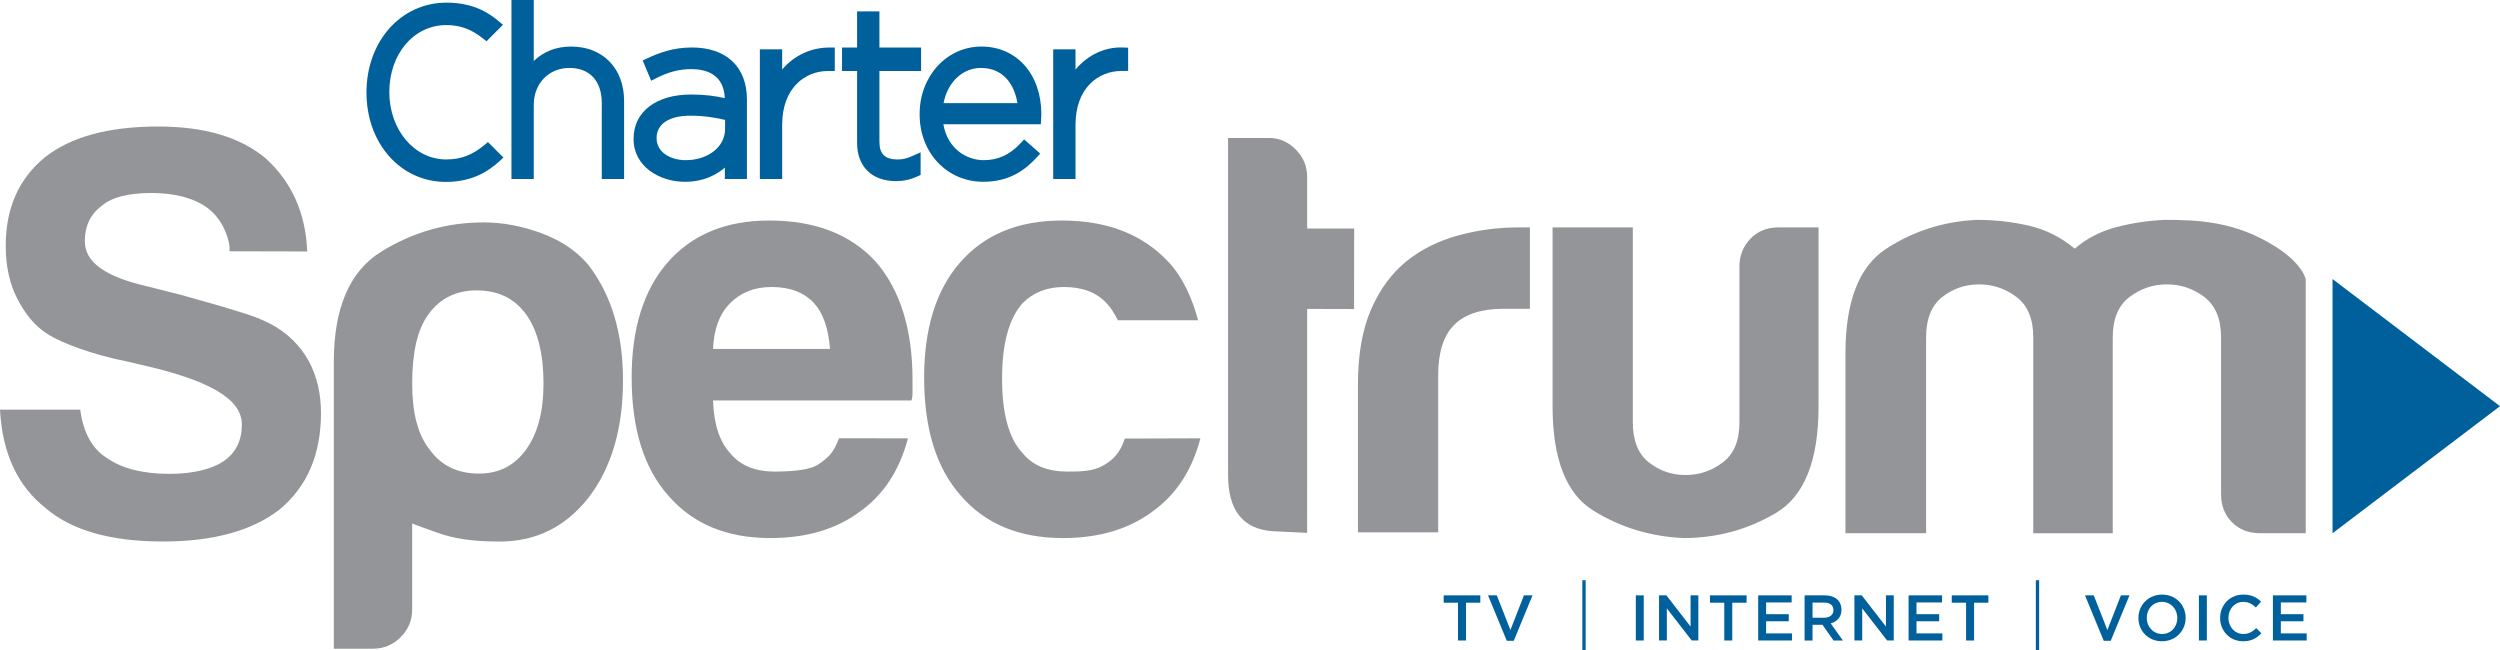 <?xml version="1.0" encoding="utf-8"?>
<!-- Generator: Adobe Illustrator 16.0.0, SVG Export Plug-In . SVG Version: 6.00 Build 0)  -->
<!DOCTYPE svg PUBLIC "-//W3C//DTD SVG 1.1//EN" "http://www.w3.org/Graphics/SVG/1.1/DTD/svg11.dtd">
<svg version="1.1" id="Layer_1" xmlns="http://www.w3.org/2000/svg" xmlns:xlink="http://www.w3.org/1999/xlink" x="0px" y="0px"
	 width="1000.996px" height="260.324px" viewBox="0 0 1000.996 260.324" enable-background="new 0 0 1000.996 260.324"
	 xml:space="preserve">
<g>
	<polygon fill="#00609C" points="583.779,241.324 578.046,241.324 578.046,238.382 592.715,238.382 592.715,241.324 586.98,241.324 
		586.98,256.456 583.779,256.456 	"/>
	<polygon fill="#00609C" points="595.805,238.382 599.32,238.382 604.766,252.272 610.184,238.382 613.616,238.382 606.105,256.582 
		603.32,256.582 	"/>
	<rect x="633.566" y="232.312" fill="#00609C" width="1.33" height="28.013"/>
	<rect x="654.979" y="238.377" fill="#00609C" width="3.174" height="18.079"/>
	<polygon fill="#00609C" points="664.275,238.382 667.219,238.382 676.9,250.875 676.9,238.382 680.021,238.382 680.021,256.451 
		677.362,256.451 667.402,243.596 667.402,256.451 664.275,256.451 	"/>
	<polygon fill="#00609C" points="690.396,241.324 684.662,241.324 684.662,238.382 699.331,238.382 699.331,241.324 
		693.598,241.324 693.598,256.456 690.396,256.456 	"/>
	<polygon fill="#00609C" points="703.972,238.382 717.373,238.382 717.373,241.22 707.146,241.22 707.146,245.918 716.212,245.918 
		716.212,248.756 707.146,248.756 707.146,253.613 717.505,253.613 717.505,256.451 703.972,256.451 	"/>
	<path fill="#00609C" d="M722.556,238.382h8.058c2.27,0,4.052,0.667,5.213,1.803c0.957,0.987,1.498,2.328,1.498,3.905v0.047
		c0,2.969-1.781,4.751-4.314,5.471l4.882,6.849h-3.747l-4.436-6.302h-0.053h-3.921v6.302h-3.18V238.382z M730.381,247.338
		c2.271,0,3.717-1.184,3.717-3.018v-0.058c0-1.935-1.393-2.99-3.748-2.99h-4.614v6.065H730.381z"/>
	<polygon fill="#00609C" points="742.506,238.382 745.449,238.382 755.131,250.875 755.131,238.382 758.258,238.382 
		758.258,256.451 755.604,256.451 745.633,243.596 745.633,256.451 742.506,256.451 	"/>
	<polygon fill="#00609C" points="764.191,238.382 777.588,238.382 777.588,241.22 767.365,241.22 767.365,245.918 776.426,245.918 
		776.426,248.756 767.365,248.756 767.365,253.613 777.719,253.613 777.719,256.451 764.191,256.451 	"/>
	<polygon fill="#00609C" points="787.217,241.324 781.482,241.324 781.482,238.382 796.146,238.382 796.146,241.324 
		790.417,241.324 790.417,256.456 787.217,256.456 	"/>
	<rect x="815.14" y="232.312" fill="#00609C" width="1.325" height="28.013"/>
	<polygon fill="#00609C" points="834.828,238.382 838.338,238.382 843.789,252.272 849.207,238.382 852.639,238.382 
		845.129,256.582 842.338,256.582 	"/>
	<path fill="#00609C" d="M856.223,247.469v-0.053c0-5.088,3.927-9.344,9.482-9.344c5.545,0,9.423,4.209,9.423,9.297v0.047
		c0,5.088-3.931,9.345-9.481,9.345C860.097,256.761,856.223,252.557,856.223,247.469 M871.796,247.469v-0.053
		c0-3.511-2.56-6.428-6.149-6.428s-6.091,2.865-6.091,6.381v0.047c0,3.512,2.56,6.428,6.149,6.428S871.796,250.979,871.796,247.469"
		/>
	<rect x="880.436" y="238.377" fill="#00609C" width="3.176" height="18.074"/>
	<path fill="#00609C" d="M888.93,247.469v-0.053c0-5.135,3.847-9.344,9.323-9.344c3.327,0,5.34,1.16,7.074,2.811l-2.044,2.35
		c-1.44-1.34-2.991-2.244-5.062-2.244c-3.458,0-5.96,2.844-5.96,6.381v0.047c0,3.543,2.502,6.428,5.96,6.428
		c2.218,0,3.647-0.904,5.192-2.35l2.039,2.066c-1.887,1.965-3.952,3.2-7.332,3.2C892.85,256.761,888.93,252.656,888.93,247.469"/>
	<polygon fill="#00609C" points="910.068,238.382 923.47,238.382 923.47,241.22 913.242,241.22 913.242,245.918 922.303,245.918 
		922.303,248.756 913.242,248.756 913.242,253.613 923.596,253.613 923.596,256.451 910.068,256.451 	"/>
	<polygon fill="#00609C" points="933.949,111.736 933.949,213.506 1000.996,162.637 	"/>
	<path fill="#939598" d="M165.033,244.058c0,4.305-1.539,7.994-4.614,11.069c-3.074,3.068-6.769,4.613-11.073,4.613h-15.684V144.873
		c0-21.522,6.302-36.217,18.91-44.059c12.613-7.842,26.3-11.762,41.063-11.762c7.684,0,15.452,1.461,23.304,4.383
		c7.837,2.928,14.064,7.147,18.674,12.688c9.229,11.988,13.838,27.377,13.838,46.134c0,19.372-4.609,35.056-13.838,47.049
		c-9.219,11.694-21.065,17.533-35.523,17.533c-11.536,0-18.573-1.304-24.675-3.438c-30.299-10.595-11.5-6.601-10.381-7.925V244.058z
		 M217.622,153.639c0-11.998-2.313-21.222-6.922-27.682c-4.609-6.453-11.226-9.686-19.835-9.686c-8.304,0-14.769,3.232-19.377,9.686
		c-4.311,5.845-6.455,15.074-6.455,27.682c0,11.694,2.303,20.455,6.922,26.295c4.604,6.459,11.221,9.686,19.83,9.686
		c7.999,0,14.306-3.227,18.915-9.686S217.622,164.707,217.622,153.639"/>
	<path fill="#939598" d="M845.943,213.506H814.12v-71.965v-6.459c0-7.379-2.239-12.756-6.696-16.146
		c-4.461-3.379-9.455-5.071-14.994-5.071c-5.534,0-10.459,1.692-14.763,5.071c-4.305,3.391-6.454,8.768-6.454,16.146v78.424h-32.297
		v-71.965c0-20.908,5.456-34.898,16.377-41.978c10.916-7.069,22.988-10.916,36.212-11.53c7.074,0,13.996,0.767,20.76,2.301
		c6.765,1.546,12.919,4.615,18.458,9.229c4.615-3.994,10.07-6.837,16.377-8.535c6.301-1.692,12.834-2.69,19.604-2.995
		c13.533,0,28.334,0.614,44.236,10.605c11.348,7.127,12.283,13.302,12.283,13.302v101.565h-18.227
		c-4.619,0-8.383-1.449-11.305-4.383c-2.922-2.916-4.384-6.686-4.384-11.299v-62.742c0-7.379-2.233-12.756-6.69-16.146
		c-4.462-3.379-9.455-5.071-14.994-5.071c-5.529,0-10.537,1.692-14.989,5.071c-4.468,3.391-6.69,8.768-6.69,16.146v6.459V213.506z"
		/>
	<path fill="#939598" d="M712.076,91.049c-4.583,0-8.341,1.535-11.248,4.589c-2.911,3.063-4.356,6.737-4.356,11.021v62.422
		c0,7.348-2.218,12.703-6.659,16.066c-4.44,3.375-9.407,5.051-14.915,5.051c-5.509,0-10.406-1.676-14.69-5.051
		c-4.283-3.363-6.428-8.719-6.428-16.066V91.049h-32.133v71.604c0,21.112,5.435,35.045,16.299,41.772
		c10.857,6.737,22.877,10.396,36.037,11.017c13.46,0,25.848-3.364,37.174-10.097c11.32-6.728,16.986-20.96,16.986-42.692V91.049
		H712.076z M575.844,213.149v-62.89c0-9.182,2.134-15.908,6.428-20.197c4.283-4.278,10.853-6.428,19.74-6.428h10.553V91.049h-2.301
		h-2.292c-8.263,0-16.288,1.072-24.093,3.212c-7.805,2.144-14.621,5.508-20.428,10.097c-6.134,4.897-10.943,11.404-14.464,19.508
		c-3.521,8.115-5.271,18.133-5.271,30.068v59.216H575.844z M523.387,181.473v-57.785l18.773,0.058l0.047-32.239h-18.82V70.852
		c0-4.283-1.535-7.957-4.588-11.016c-3.064-3.059-6.591-4.594-10.559-4.594h-16.524v134.955c0,14.075,5.887,21.57,17.67,22.484
		c0,0,13.081,0.672,13.99,0.678L523.387,181.473z M441.361,186.556c-3.668,2.144-8.767,2.265-13.965,2.265
		c-7.967,0-13.927-2.449-17.906-7.348c-5.502-5.813-8.262-15.756-8.262-29.836c0-14.074,2.76-24.171,8.262-30.293
		c4.284-4.284,9.797-6.428,16.529-6.428c7.348,0,13.003,2.144,16.986,6.428c1.52,1.534,3.049,3.826,4.589,6.885h32.128
		c-2.455-8.872-5.971-17.07-11.931-23.414c-10.29-10.948-24.329-16.52-42.692-16.52c-17.438,0-31.061,5.666-40.846,16.981
		c-9.498,11.021-14.232,26.32-14.232,45.903c0,20.508,4.887,36.264,14.684,47.274c9.791,11.331,23.414,16.987,40.857,16.987
		c14.38,0,26.311-3.517,35.802-10.56c9.481-6.722,15.903-16.523,19.278-29.374l-30.273,0.095
		C449.229,179.008,447.311,183.512,441.361,186.556 M292.389,121.344c4.284-4.284,9.797-6.428,16.529-6.428
		c7.338,0,13.003,2.144,16.981,6.428c3.669,3.979,5.808,10.096,6.423,18.357h-46.818
		C285.809,131.754,288.105,125.632,292.389,121.344 M331.681,182.781c-1.892,1.824-3.915,3.148-4.872,3.653
		c-3.752,1.991-11.315,2.386-16.514,2.386c-7.967,0-13.933-2.449-17.906-7.348c-4.283-4.588-6.58-11.631-6.885-21.117h79.408
		c0.305-0.609,0.457-1.671,0.457-3.205v-1.834v-3.223c0-20.197-4.898-35.949-14.684-47.279
		c-10.097-11.017-24.329-16.52-42.692-16.52c-17.438,0-31.056,5.666-40.853,16.981c-9.486,11.021-14.227,26.32-14.227,45.903
		c0,20.508,4.893,36.264,14.689,47.274c9.791,11.331,23.414,16.987,40.848,16.987c14.39,0,26.32-3.517,35.807-10.56
		c9.48-6.722,15.908-16.523,19.277-29.374l-27.592-0.025C334.119,180.322,332.438,182.025,331.681,182.781 M18.358,203.51
		c10.396,8.877,26.005,13.309,46.817,13.309c20.197,0,35.802-4.279,46.817-12.851c11.021-9.183,16.529-22.037,16.529-38.556
		c0-7.647-1.498-14.7-5.051-21.123c-3.253-5.875-8.771-11.415-15.452-14.758c-4.23-2.117-6.811-3.043-12.024-4.635
		c-3.284-1.016-5.792-1.818-9.476-2.865c-4.189-1.146-8.252-2.328-14.459-4.078c-2.617-0.662-7.315-1.803-12.523-3.169
		c-17.749-3.974-25.574-9.97-25.574-18.228c0-6.122,2.296-10.857,6.885-14.232c3.979-3.363,10.559-5.045,19.74-5.045
		c9.476,0,16.986,1.986,22.488,5.965c2.76,2.145,4.894,4.746,6.428,7.805c3.054,6.428,2.36,9.566,2.36,9.566l31.15,0.073
		c-0.615-15.3-6.128-27.698-16.524-37.185c-10.096-8.561-24.485-12.85-43.154-12.85c-19.887,0-35.039,4.131-45.44,12.393
		C7.489,71.613,2.292,83.402,2.292,98.392c0,8.571,1.692,15.521,4.593,21.117c3.054,5.902,6.849,11.095,12.851,14.685
		c5.024,3.012,16.439,7.621,31.214,10.564l2.07,0.473l2.749,0.667c27.534,6.123,41.109,13.665,41.078,24.097
		c-0.016,6.434-2.444,11.338-7.343,14.695c-4.482,3.064-12.093,5.046-21.574,5.046c-10.716,0-19.125-2.134-25.248-6.428
		c-5.818-3.669-9.334-10.097-10.554-19.278H0C0.915,181.473,7.032,194.633,18.358,203.51"/>
	<path fill-rule="evenodd" clip-rule="evenodd" fill="#00609C" d="M228.686,18.637c-5.997,0-11.053,2.008-14.969,5.791V0h-8.935
		v71.677h8.935V41.988c0-8.567,6.018-14.785,14.312-14.785c8.089,0,12.919,5.25,12.919,14.038v30.436h8.939V40.4
		C249.887,27.383,241.367,18.637,228.686,18.637"/>
	<path fill-rule="evenodd" clip-rule="evenodd" fill="#00609C" d="M262.904,55.227c0-5.582,5.035-8.908,13.477-8.908
		c5.744,0,10.338,0.836,13.938,1.688v3.674c0,7.1-6.79,12.45-15.804,12.45c-5.771,0-11.61-2.995-11.61-8.72V55.227z M277.032,19.01
		c-7.505,0-13.208,2.176-17.79,4.31l-1.914,0.884l3.4,8.125l2.108-1.072c4.782-2.444,9.208-3.584,13.917-3.584
		c5.986,0,13.081,2.055,13.443,11.614c-3.573-0.81-7.794-1.445-13.538-1.445c-13.959,0-22.973,6.933-22.973,17.665v0.184
		c0,11.11,10.585,17.102,20.555,17.102c7.411,0,12.562-2.748,15.988-5.682v4.563h8.845V39.838
		C299.074,26.799,290.839,19.01,277.032,19.01"/>
	<path fill-rule="evenodd" clip-rule="evenodd" fill="#00609C" d="M313.181,27.84v-8.084h-8.935v51.916h8.935v-21.67
		c0-14.91,9.25-21.584,18.416-21.584h2.649v-9.393h-2.098C324.938,19.025,318.016,22.063,313.181,27.84"/>
	<path fill-rule="evenodd" clip-rule="evenodd" fill="#00609C" d="M359.436,63.852c-5.061,0-7.315-2.171-7.315-7.043V28.418h16.681
		v-9.393H352.12V4.567h-8.94v14.458h-6.033v9.393h6.033v28.858c0,9.397,5.939,15.236,15.51,15.236c3.17,0,5.84-0.578,8.65-1.882
		l1.272-0.583v-9.066l-3.08,1.382C363.115,63.451,361.459,63.852,359.436,63.852"/>
	<path fill-rule="evenodd" clip-rule="evenodd" fill="#00609C" d="M392.777,27.203c9.156,0,13.449,6.906,14.605,14.091h-29.578
		C379.365,33.016,385.342,27.203,392.777,27.203 M392.962,18.637c-13.875,0-24.743,11.857-24.743,26.982v0.189
		c0,15.383,10.957,26.977,25.489,26.977c10.916,0,17.103-5.155,21.271-9.644l1.523-1.646l-6.438-5.676l-1.451,1.551
		c-4.31,4.609-8.987,6.759-14.721,6.759c-6.833,0-14.464-4.515-16.167-14.364h39.023l0.104-1.924l0.105-1.938v-0.185
		C416.959,29.773,407.094,18.637,392.962,18.637"/>
	<path fill-rule="evenodd" clip-rule="evenodd" fill="#00609C" d="M449.602,19.01c-7.252-0.283-14.137,3.054-18.967,8.835v-8.083
		h-8.936v51.91h8.936v-21.67c0-14.91,9.25-21.59,18.416-21.59h2.654V19.1L449.602,19.01z"/>
	<path fill-rule="evenodd" clip-rule="evenodd" fill="#00609C" d="M193.846,58.154c-4.741,3.936-9.413,5.691-15.152,5.691
		c-12.787,0-22.81-11.856-22.81-26.992c0-15.284,9.807-26.811,22.81-26.811c5.497,0,9.991,1.63,14.563,5.271l1.524,1.215
		l6.601-6.596l-1.823-1.535c-3.737-3.153-9.965-7.342-20.776-7.342c-18.269,0-32.044,15.467-32.044,35.99
		c0,20.408,13.665,35.791,31.781,35.791c11.043,0,17.476-4.688,21.37-8.214l1.692-1.54l-6.202-6.207L193.846,58.154z"/>
</g>
</svg>

